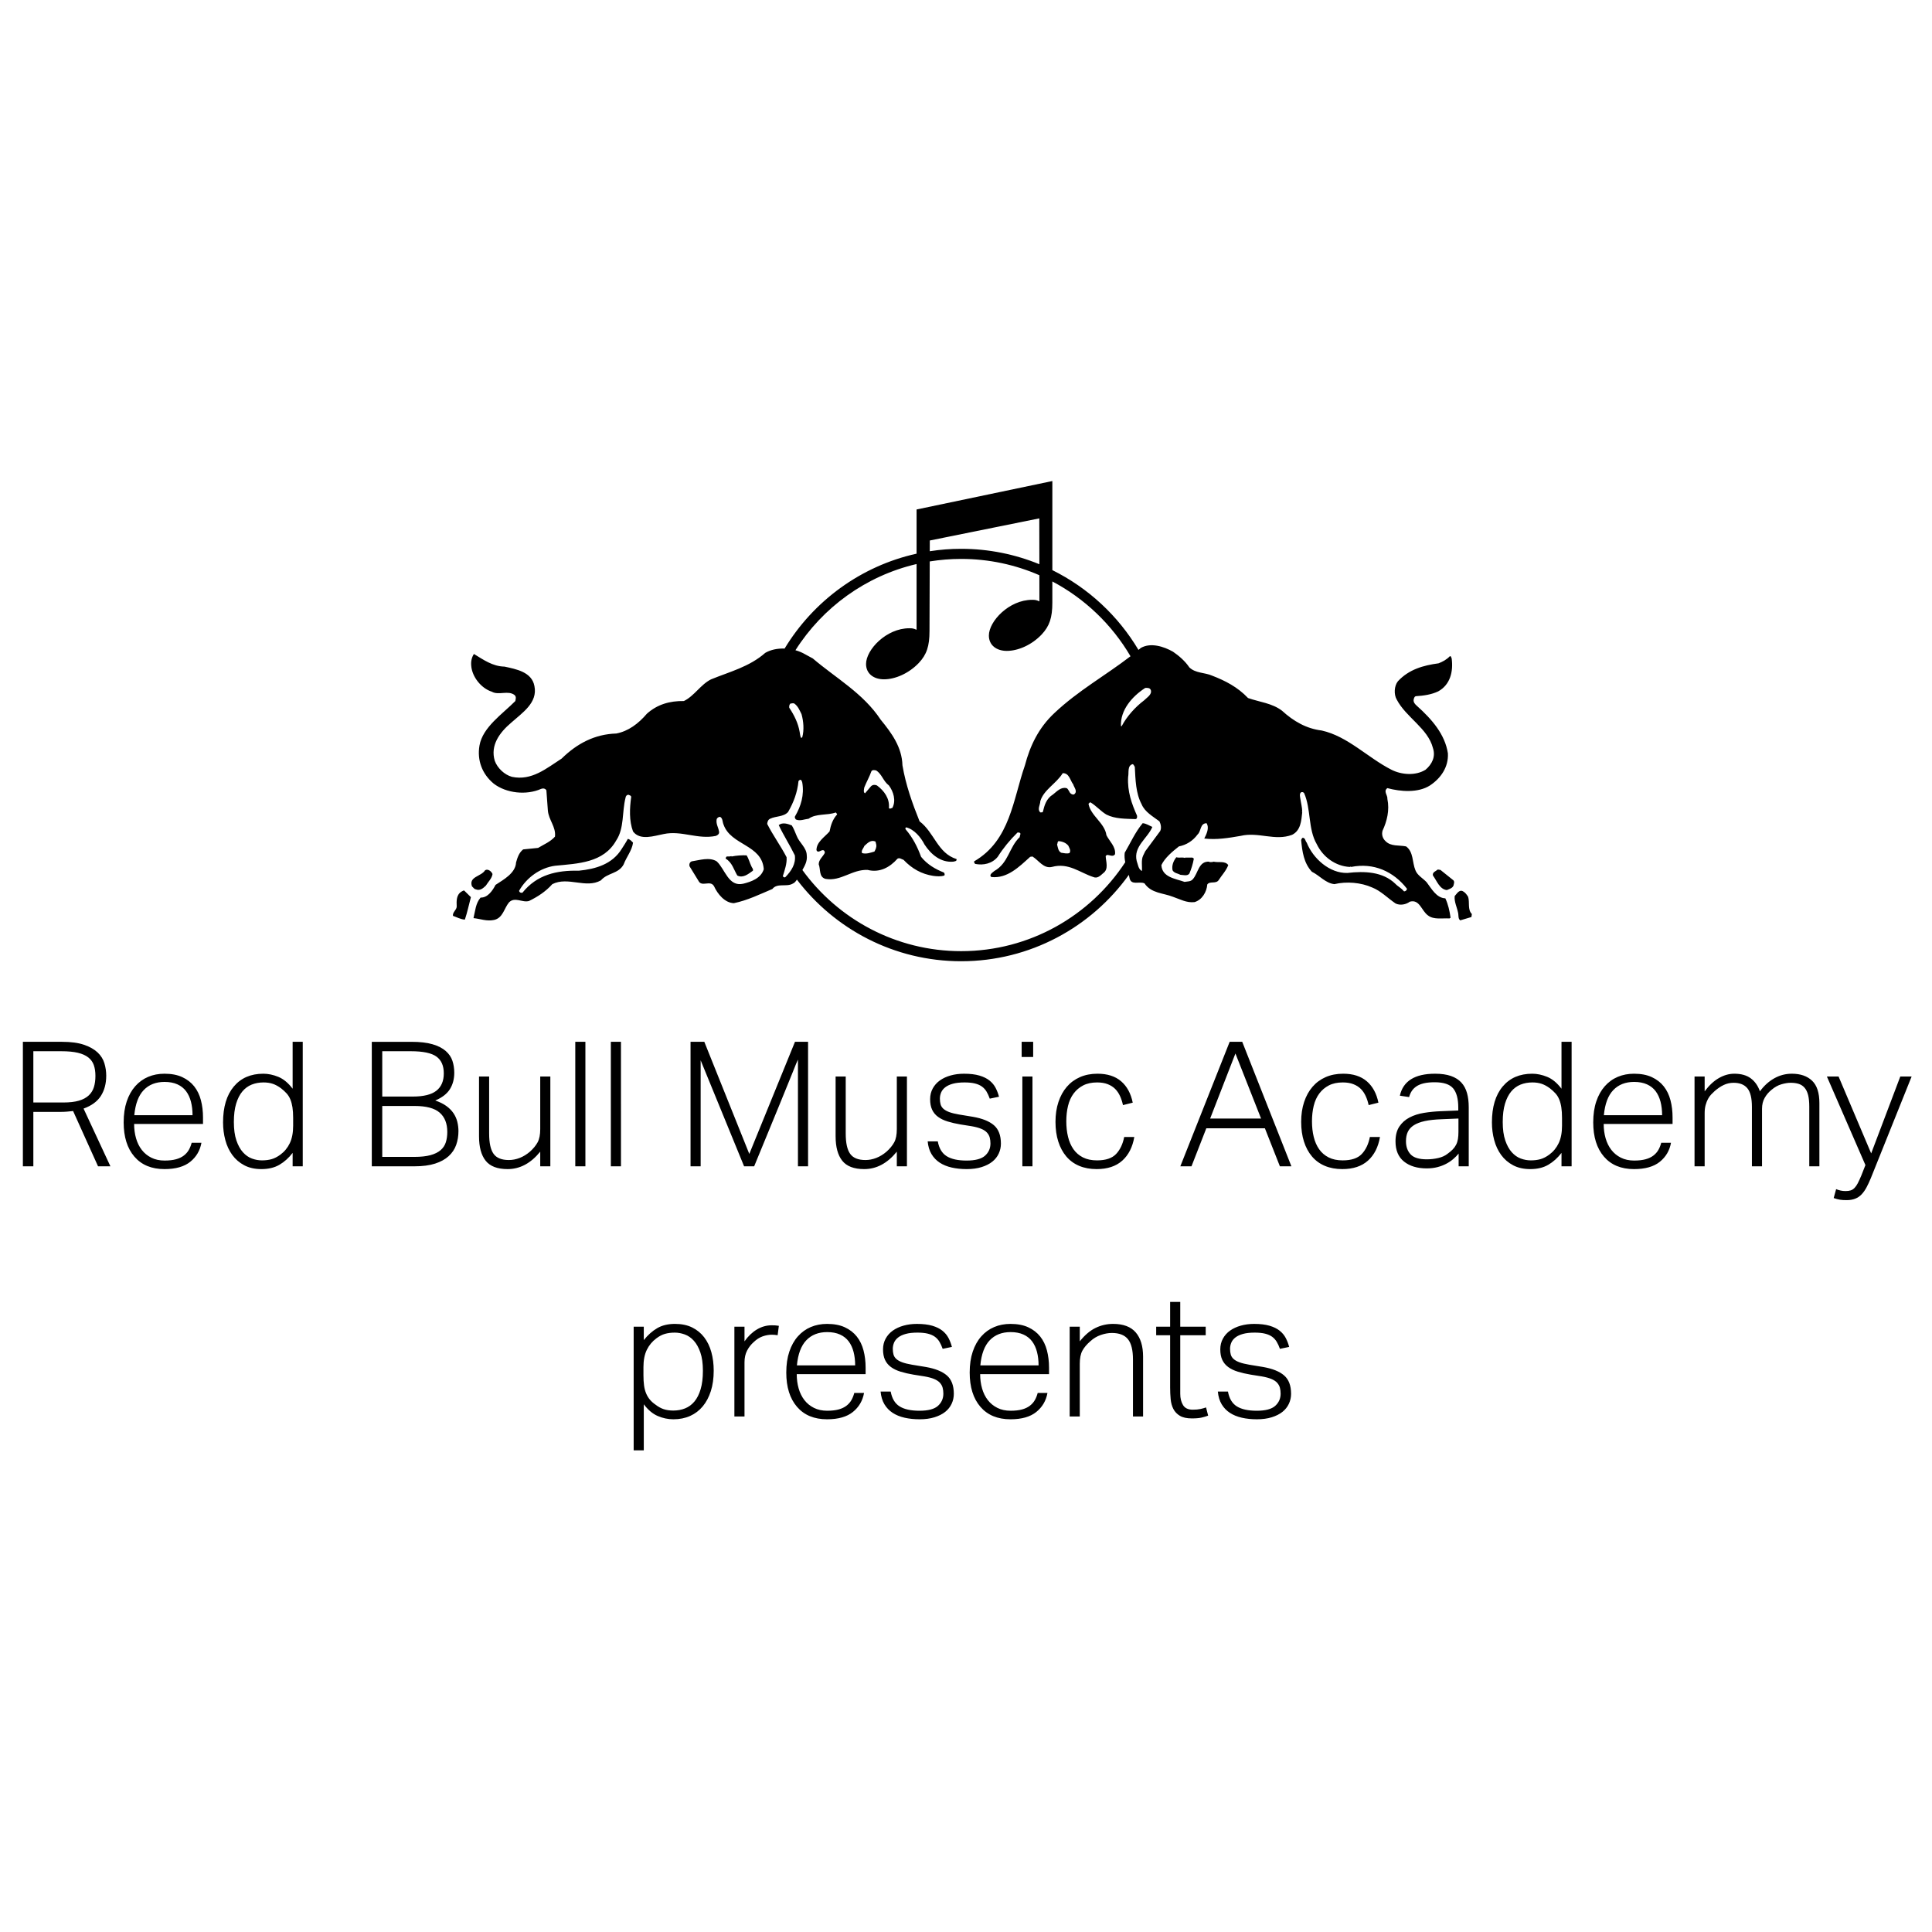 <?xml version="1.0" encoding="utf-8"?>
<!-- Generator: Adobe Illustrator 15.1.0, SVG Export Plug-In . SVG Version: 6.00 Build 0)  -->
<!DOCTYPE svg PUBLIC "-//W3C//DTD SVG 1.1//EN" "http://www.w3.org/Graphics/SVG/1.1/DTD/svg11.dtd">
<svg version="1.1" id="Layer_1" xmlns="http://www.w3.org/2000/svg" xmlns:xlink="http://www.w3.org/1999/xlink" x="0px" y="0px"
	 width="566.93px" height="566.93px" viewBox="0 0 566.93 566.93" enable-background="new 0 0 566.93 566.93" xml:space="preserve">
<g>
	<path d="M418.627,258.875c-1.094-1.173-2.716-2-3.28-3.5c-0.973-2.302-0.517-5.394-2.745-7.006
		c-2.055-0.415-4.457,0.073-6.029-1.543c-0.852-0.785-1.198-1.915-0.879-3.062c1.296-2.766,2.109-6,1.42-9.335
		c0.127-1.081-1.274-2.254,0-3.16c3.895,1.053,9.012,1.444,12.493-0.781c3.232-2.138,5.487-5.444,5.266-9.434
		c-0.851-5.541-4.651-9.949-9.086-13.916c-0.563-0.494-1.022-1.01-0.979-1.741c0.102-0.417,0.146-0.931,0.635-1.102
		c2.326-0.146,4.585-0.465,6.589-1.418c3.535-1.94,4.46-5.827,3.95-9.656c-0.147-0.245-0.128-0.735-0.539-0.659
		c-0.98,1.028-2.109,1.612-3.305,2.083c-4.466,0.607-8.676,1.762-11.933,5.264c-1.106,1.374-1.227,3.873-0.348,5.369
		c2.745,5.266,9.163,8.45,10.633,14.253c0.831,2.501-0.269,4.734-2.182,6.348c-2.917,1.816-7.055,1.494-9.99,0
		c-6.958-3.526-12.791-9.802-20.482-11.517c-4.461-0.537-8.234-2.693-11.639-5.806c-2.893-2.225-6.638-2.547-9.97-3.723
		c-3.066-3.233-6.709-5.094-10.537-6.566c-2.151-0.958-4.854-0.663-6.685-2.425c-1.209-1.812-3.062-3.429-4.8-4.604
		c-2.673-1.524-6.545-2.771-9.436-1.105c-0.233,0.195-0.464,0.38-0.696,0.576c-5.97-10.036-14.764-18.204-25.27-23.41v-26.142
		l-39.839,8.348v12.965c-16.379,3.624-30.284,13.903-38.728,27.847c-2.01-0.074-4.026,0.305-5.669,1.256
		c-4.654,4.099-10.438,5.54-15.901,7.771c-3.039,1.494-4.948,4.902-7.988,6.369c-4.162-0.07-7.84,1.008-10.855,3.727
		c-2.494,2.917-5.458,5.141-8.988,5.805c-6.295,0.193-11.492,2.911-16.02,7.351c-4.436,2.842-8.772,6.587-14.578,5.364
		c-2.186-0.589-4.285-2.573-5.048-4.704c-1.373-4.559,1.424-8.308,4.829-11.195c3.232-2.892,7.815-5.829,6.81-10.729
		c-0.761-4.167-5.392-4.977-8.776-5.719c-3.502-0.062-6.197-2.024-8.986-3.712c-0.664,1.028-0.91,2.2-0.783,3.499
		c0.268,3.235,2.913,6.567,6.027,7.57c2.025,1.155,4.803-0.49,6.687,0.985c0.56,0.536,0.34,1.097,0.222,1.759
		c-3.799,3.847-9.56,7.643-10.513,13.038c-0.761,4.335,0.781,8.398,4.165,11.193c3.675,2.838,9.604,3.478,13.917,1.542
		c0.513-0.199,1.198-0.166,1.543,0.417l0.437,5.928c0.222,2.766,2.429,4.826,2.084,7.67c-1.372,1.542-3.257,2.278-4.946,3.308
		l-4.385,0.44c-1.224,0.957-1.693,2.429-2.085,3.824c-0.145,3.16-3.722,5.069-6.027,6.591c-0.811,1.588-2.277,3.8-4.385,3.723
		c-1.467,1.686-1.567,3.945-2.08,6.027c2.005,0.198,3.893,1.004,6.023,0.539c2.621-0.565,2.942-3.404,4.383-5.14
		c1.718-1.795,4.022,0.195,5.932-0.45c2.425-1.2,4.781-2.668,6.789-4.917c4.604-2.331,9.845,1.39,14.255-1.11
		c1.96-2.274,5.197-1.881,6.688-4.702c0.81-2.179,2.427-4.017,2.747-6.367c-0.469-0.466-0.906-1.005-1.541-1.101
		c-0.519,1.006-1.154,1.932-1.743,2.868c-2.793,4.6-7.737,5.978-12.616,6.464c-6.471-0.147-12.325,1.154-16.563,6.469h-0.441
		c-0.292-0.096-0.463-0.245-0.539-0.564c2.232-3.944,6.246-6.765,10.536-7.353c6.738-0.653,14.286-0.83,17.982-7.449
		c2.374-3.548,1.668-8.373,2.719-12.492c0.048-0.487,0.371-0.905,0.883-0.883c0.27,0.121,0.682,0.197,0.787,0.564
		c-0.471,3.384-0.643,7.056,0.536,10.195c2.107,2.789,6.222,1.271,8.991,0.757c5.268-1.126,9.947,1.67,15.338,0.542
		c0.586-0.272,1.1-0.613,0.879-1.424c-0.218-1.178-0.929-2.132-0.662-3.504c0.174-0.389,0.564-0.658,1.005-0.658
		c0.809,0.438,0.661,1.467,0.983,2.2c2.128,6.223,11.291,5.882,11.83,13.158c-0.809,2.669-3.675,3.68-6.023,4.261
		c-4.366,1.007-5.323-4.305-7.795-6.565c-2.153-1.323-5.022-0.336-7.325,0c-0.586,0.222-0.782,0.815-0.662,1.423l2.621,4.263
		c0.958,2.036,3.525-0.366,4.608,1.663c1.004,2.207,3.136,4.855,5.806,4.928c4.017-0.836,7.593-2.599,11.292-4.167
		c1.424-1.835,4.139-0.511,5.932-1.545c0.576-0.224,0.938-0.688,1.264-1.202c11.064,14.541,28.553,23.952,48.196,23.952
		c20.26,0,38.22-10.01,49.209-25.34c0.08,0.315,0.154,0.631,0.208,0.949c0.493,2.262,2.898,0.835,4.387,1.543
		c2.015,2.966,5.489,2.797,8.363,3.944c2.029,0.685,4.017,1.845,6.344,1.548c2.201-0.665,3.55-2.989,3.716-5.17
		c0.711-1.058,2.477-0.124,3.288-1.206c0.975-1.512,2.255-2.838,2.868-4.481c-0.935-1.32-2.868-0.663-4.283-1.001
		c-0.348,0.148-0.938,0.12-1.209,0.12l-0.094-0.12c-3.162-0.199-3.218,3.427-4.835,5.161c-0.605,0.721-1.566,0.619-2.416,0.767
		c-2.578-0.936-6.593-1.302-6.787-4.926c1-2.129,3.279-4.018,5.146-5.486c2.125-0.415,4.058-1.568,5.482-3.506
		c1.103-1.002,0.663-3.236,2.622-3.303c0.882,1.393,0,3.182-0.662,4.504c3.679,0.423,7.254-0.191,10.664-0.78
		c5.21-1.254,10.114,1.593,15.112-0.319c2.522-1.257,2.696-4.099,2.965-6.566l-0.125-0.124l0.125-0.098
		c-0.027-1.32-0.367-2.497-0.541-3.749c-0.078-0.565-0.319-1.343,0.099-1.861c0.394-0.224,0.663-0.171,0.979,0.128
		c2.086,4.652,1.128,10.577,3.726,15.012c1.809,3.773,5.51,6.467,9.651,6.688c0.173,0.028,0.347-0.244,0.44,0
		c6.614-1.321,12.402,1.322,16.344,6.344v0.344c-0.246,0.248-0.465,0.57-0.88,0.442c-0.738-0.954-1.718-1.347-2.521-2.208
		c-3.662-3.522-8.953-3.745-14.041-3.157c-5.243,0.147-10.1-4.264-11.936-8.893c-0.444-0.466-0.411-1.472-1.223-1.419
		c-0.244,0.172-0.32,0.434-0.416,0.659c0.319,3.429,0.789,6.762,3.157,9.306c2.257,1.104,4.015,3.357,6.594,3.632
		c3.604-0.859,7.837-0.472,11.071,0.973c2.548,0.984,4.611,3.165,6.906,4.71c1.301,0.634,3.042,0.317,4.168-0.539
		c2.916-0.784,3.386,2.691,5.363,4.063c1.669,1.277,4.118,0.735,6.254,0.857l0.339-0.195c-0.292-2.011-0.709-3.968-1.541-5.705
		C421.477,263.509,420.05,260.72,418.627,258.875 M336.062,201.869c0.666-0.025,1.399-0.072,1.646,0.664
		c0.364,1.297-1.148,2.129-1.958,2.963c-2.701,2.033-5.153,4.824-6.589,7.573h-0.229
		C328.72,208.413,332.146,204.389,336.062,201.869 M272.844,158.605l32.128-6.492l0.024,13.46
		c-7.086-2.914-14.832-4.527-22.959-4.527c-3.129,0-6.205,0.242-9.207,0.707L272.844,158.605z M231.916,206.471
		c0.392-0.044,0.855-0.218,1.198,0c1.081,0.784,1.544,2.012,2.087,3.09c0.583,2.055,0.806,4.653,0.215,6.787l-0.315,0.218
		c-0.316-0.514-0.316-1.173-0.443-1.762c-0.439-2.594-1.592-4.925-3.06-7.128C231.547,207.235,231.599,206.797,231.916,206.471
		 M340.449,243.86l-4.387,5.931l-0.633,1.316c-0.611,1.286-0.224,3.114-0.345,4.492c-1.075-0.571-1.146-1.916-1.535-2.968
		c-1.01-4.239,3.179-6.591,4.599-9.974c-0.93-0.392-1.77-0.998-2.837-1.098c-2.239,2.694-3.554,5.753-5.272,8.67
		c-0.125,0.97-0.027,1.887,0.157,2.783c-10.285,15.702-28.028,26.099-48.158,26.099c-19.134,0-36.111-9.394-46.582-23.805
		c0.729-1.32,1.485-2.624,1.282-4.315c-0.046-2.284-2.203-3.7-2.961-5.708c-0.438-1.031-0.857-2.163-1.423-3.063
		c-1.175-0.467-2.695-1.01-3.842-0.099c1.418,3.015,3.256,5.851,4.724,8.87c0.348,2.496-1.027,4.581-2.745,6.366
		c-0.244,0.249-0.583,0.029-0.781-0.223c0.537-1.81,1.25-3.669,1.108-5.583c-1.719-3.333-3.995-6.416-5.689-9.773
		c0.048-0.594,0.241-1.251,0.859-1.523c1.717-0.831,3.942-0.511,5.266-1.98c1.62-2.792,2.743-5.784,3.06-9.091
		c0.202-0.166,0.37-0.438,0.664-0.342c0.317,0.193,0.317,0.513,0.438,0.784c0.638,3.699-0.416,6.98-2.078,9.85
		c-0.249,0.344-0.024,0.708,0.212,1.002c1.233,0.537,2.531-0.098,3.731-0.223c2.251-1.614,5.481-0.903,8.007-1.857
		c0,0.264,0.443,0.317,0.323,0.636c-1.275,1.393-1.836,3.138-2.184,4.95c-1.518,1.713-3.844,3.11-3.844,5.488
		c0.391,0.977,1.249,0,1.863,0c0.417,0,0.662,0.464,0.562,0.856c-0.587,1.1-1.762,1.957-1.762,3.306c0.586,1.441,0,3.705,1.98,4.267
		c4.535,0.804,7.796-2.826,12.378-2.625c3.478,0.883,6.466-0.707,8.768-3.306c0.639-0.35,1.175,0.169,1.765,0.342
		c2.473,2.62,5.34,4.192,8.674,4.705c1.03,0.142,2.328,0.246,3.282-0.1c0.219-0.241,0.075-0.661-0.12-0.881
		c-2.452-0.961-4.857-2.328-6.693-4.608c-1.03-2.835-2.403-5.581-4.483-8.006c-0.168-0.151-0.168-0.544,0.095-0.642
		c2.352,0.563,4.34,2.941,5.391,5.024c1.909,2.937,4.78,5.364,8.431,5.049c0.439-0.123,1.103-0.078,0.977-0.762
		c-5.583-1.737-6.49-7.789-10.854-11.076c-2.128-5.293-4.04-10.652-5.021-16.436c-0.145-5.268-3.11-9.406-6.375-13.372
		c-5.139-7.793-13.199-12.229-19.931-17.987l-2.208-1.198c-0.865-0.514-1.849-0.926-2.885-1.213
		c7.964-12.554,20.657-21.824,35.545-25.297v19.295c-0.999-0.458-1.454-0.448-2.131-0.448c-6.76,0-12.696,6.298-12.696,10.485
		c0,2.846,2.251,4.498,5.257,4.498c3.306,0,7.291-1.727,10.219-4.794c2.324-2.469,3.145-4.941,3.145-9.366l0.066-20.431
		c3.001-0.479,6.075-0.74,9.214-0.74c8.156,0,15.922,1.709,22.959,4.784l0.01,7.667c-1-0.454-1.457-0.449-2.135-0.449
		c-6.758,0-12.692,6.292-12.692,10.488c0,2.85,2.252,4.499,5.254,4.499c3.313,0,7.292-1.724,10.219-4.794
		c2.326-2.476,3.151-4.945,3.151-9.369v-6.213c9.533,5.038,17.499,12.668,22.935,21.951c-7.393,5.685-15.325,10.062-22.307,16.643
		c-4.677,4.364-7.174,9.65-8.671,15.362c-3.496,9.997-4.309,22.045-14.896,28.172c-0.068,0.322,0.073,0.56,0.318,0.761
		c2.378,0.47,4.95-0.072,6.593-2.084c1.594-2.523,3.528-4.896,5.805-7.126h0.442c0.832,0.169,0.147,0.881,0.224,1.324
		c-3.189,3.037-3.242,7.566-7.477,9.974c-0.468,0.413-1.689,1.124-0.855,1.758c4.676,0.487,8.108-2.963,11.387-5.929l0.669-0.098
		c1.859,1.152,3.256,3.629,5.707,3.064c4.877-1.344,8.204,1.692,12.148,2.963c1.178,0.518,2.06-0.391,2.866-1.101
		c1.718-1.201,0.836-3.377,0.762-5.047l0.322-0.317c0.805-0.093,1.809,0.686,2.423-0.22c0.271-2.207-1.618-3.773-2.524-5.588
		c-0.49-3.6-4.633-5.688-5.264-9.214c0.194-0.149,0.34-0.413,0.554-0.44c1.676,0.982,3.045,2.625,4.71,3.604
		c2.524,1.275,5.562,1.221,8.555,1.321c0.463-0.1,0.463-0.559,0.433-0.979c-1.562-3.505-2.884-7.13-2.619-11.415
		c0.268-1.303-0.292-3.261,1.302-3.728c0.388,0.101,0.44,0.54,0.654,0.785c0.203,3.824,0.279,7.741,1.989,10.954
		c0.929,2.303,3.386,3.631,5.242,5.043C340.65,241.854,340.87,243.001,340.449,243.86 M257.343,230.487
		c-0.559-0.271-1.245-0.246-1.738,0.22l-1.762,2.076c-0.587-0.263-0.297-1.22-0.218-1.734c0.634-1.594,1.518-3.111,2.079-4.726
		c0.298-0.494,1.002-0.348,1.421-0.226c1.711,1.104,2.035,3.13,3.721,4.389c1.324,1.783,2.16,4.455,1.006,6.592
		c-0.339,0.021-0.757,0.459-1.006,0C261.095,234.308,259.478,232.074,257.343,230.487 M253.625,248.247
		c0.927-0.831,1.88-1.913,3.277-1.306l0.223,0.863c0.148,0.833-0.196,1.47-0.537,2.082c-1.153,0.32-2.352,0.814-3.629,0.442
		C252.64,249.541,253.402,248.935,253.625,248.247 M313.697,232.125c-0.241-0.292-0.345-0.739-0.758-0.857
		c-1.592-0.392-2.771,0.932-3.943,1.863c-1.938,1.177-2.504,3.134-2.965,5.046c-0.127,0.341-0.492,0.148-0.759,0.222
		c-0.985-0.976,0-2.203,0-3.311c0.98-3.333,4.752-5.195,6.569-8.204c1.93-0.075,2.171,2.134,3.086,3.279
		c0.242,0.933,1.438,2.106,0.217,2.968C314.486,233.256,313.893,232.694,313.697,232.125 M313.818,250.328
		c-0.802,0.249-1.638,0-2.418-0.099c-0.916-0.49-0.959-1.544-1.207-2.425c0.196-0.289,0.047-0.833,0.442-0.979
		c1.102,0.074,2.158,0.487,2.844,1.32C313.771,248.809,314.359,249.595,313.818,250.328 M220.938,255.498
		c0.147-0.539-0.268-0.834-0.416-1.222c-0.536-1.084-0.785-2.259-1.444-3.285c-1.396-0.052-2.987,0.049-4.386,0.339l-0.103-0.121
		c-0.387,0.199-0.88,0.074-1.317,0.121c-0.224,0.149-0.319,0.368-0.319,0.64c1.908,1.125,2.376,3.235,3.406,4.947
		C218.025,257.774,219.619,256.454,220.938,255.498 M349.571,251.651c-0.625-0.031-1.303,0.047-1.775,0l-0.09,0.097
		c-0.783-0.246-1.764,0.047-2.523-0.197c-0.838,1.08-1.398,2.404-1.106,3.823c0.494,0.881,1.542,0.905,2.302,1.324
		c0.833,0.047,2.036,0.435,2.627-0.343c0.59-1.397,1.05-2.844,1.316-4.386C350.126,251.725,349.88,251.599,349.571,251.651
		 M139.6,260.961c1.204,0.519,2.159-0.294,2.968-1.079c0.686-1.126,1.765-2.084,1.958-3.405c-0.344-0.83-1.374-1.615-2.183-1.102
		c-1.148,1.862-4.872,1.833-3.843,4.725C138.866,260.399,139.138,260.914,139.6,260.961 M422.696,255.276l-0.78-0.126
		c-0.517,0.472-1.695,0.785-1.427,1.767c1.132,1.52,1.917,4.018,4.074,4.269c0.698-0.325,1.589-0.495,1.951-1.304
		c0.107-0.565,0.373-1.054,0-1.546L422.696,255.276z M135.441,261.623c-1.55,0.929-1.497,2.716-1.425,4.387
		c-0.024,1.051-1.25,1.617-1.101,2.739c1.151,0.397,2.23,1.03,3.497,1.104c0.716-2.129,1.183-4.383,1.769-6.589l-1.983-1.954
		C135.901,261.31,135.684,261.524,135.441,261.623 M430.809,263.163c-0.399-0.631-0.859-1.292-1.544-1.639
		c-1.101-0.563-1.786,0.783-2.401,1.422c-0.173,1.668,0.655,3.209,0.981,4.82c0.214,0.762-0.05,1.845,0.66,2.303l3.276-0.979
		l0.125-0.876C430.586,266.911,431.325,264.786,430.809,263.163"/>
	<path d="M357.364,408.341c0.136,1.467,0.512,2.712,1.126,3.735s1.415,1.859,2.405,2.507c0.988,0.648,2.156,1.126,3.504,1.433
		s2.822,0.461,4.427,0.461c1.637,0,3.087-0.197,4.349-0.589s2.311-0.921,3.147-1.586c0.835-0.665,1.466-1.458,1.893-2.38
		c0.427-0.921,0.64-1.893,0.64-2.916c0-2.422-0.683-4.221-2.047-5.398c-1.364-1.177-3.428-2.003-6.19-2.481l-4.043-0.665
		c-1.194-0.205-2.157-0.442-2.891-0.717c-0.733-0.272-1.305-0.596-1.714-0.972c-0.409-0.375-0.683-0.81-0.818-1.306
		c-0.137-0.493-0.205-1.048-0.205-1.662s0.119-1.21,0.358-1.791c0.238-0.579,0.639-1.092,1.202-1.535
		c0.562-0.442,1.305-0.793,2.226-1.048c0.921-0.257,2.063-0.385,3.429-0.385c1.228,0,2.251,0.103,3.069,0.308
		c0.818,0.204,1.501,0.503,2.047,0.895c0.545,0.394,0.997,0.888,1.355,1.484c0.358,0.598,0.674,1.288,0.947,2.072l2.712-0.562
		c-0.239-0.921-0.572-1.791-0.998-2.609c-0.427-0.819-1.023-1.535-1.791-2.149s-1.757-1.101-2.968-1.458
		c-1.211-0.358-2.72-0.538-4.528-0.538c-1.398,0-2.703,0.172-3.914,0.513s-2.26,0.827-3.146,1.458
		c-0.888,0.631-1.586,1.416-2.098,2.354c-0.512,0.938-0.768,1.987-0.768,3.146c0,1.229,0.196,2.261,0.59,3.096
		c0.394,0.836,0.975,1.535,1.744,2.098c0.77,0.563,1.711,1.016,2.823,1.356c1.111,0.341,2.369,0.632,3.771,0.869l3.232,0.513
		c1.163,0.204,2.112,0.46,2.849,0.767c0.735,0.308,1.3,0.684,1.692,1.126c0.394,0.443,0.659,0.93,0.796,1.459
		c0.137,0.528,0.206,1.1,0.206,1.714c0,1.432-0.53,2.627-1.587,3.581c-1.058,0.956-2.865,1.433-5.423,1.433
		c-2.525,0-4.47-0.426-5.834-1.279c-1.364-0.852-2.234-2.303-2.609-4.349H357.364z M343.365,407.132
		c0,1.191,0.052,2.332,0.153,3.421c0.103,1.09,0.366,2.052,0.794,2.886c0.426,0.834,1.065,1.506,1.919,2.017
		c0.853,0.51,2.028,0.766,3.53,0.766c1.193,0,2.157-0.086,2.891-0.256c0.733-0.172,1.355-0.358,1.868-0.563l-0.614-2.404
		c-0.479,0.171-1.023,0.325-1.638,0.46c-0.614,0.137-1.364,0.205-2.251,0.205c-1.365,0-2.32-0.45-2.866-1.353
		c-0.545-0.902-0.818-1.999-0.818-3.293v-17.203h7.471v-2.507h-7.471v-7.266h-2.968v7.266h-4.093v2.507h4.093V407.132z
		 M313.884,415.658h2.968v-15.453c0-1.638,0.256-2.925,0.767-3.863c0.513-0.938,1.279-1.85,2.304-2.737
		c0.92-0.853,1.952-1.476,3.095-1.867c1.143-0.393,2.227-0.589,3.249-0.589c2.149,0,3.718,0.605,4.708,1.816
		c0.988,1.211,1.483,3.198,1.483,5.961v16.732h2.968v-17.551c0-3.07-0.716-5.441-2.148-7.112s-3.651-2.508-6.652-2.508
		c-1.842,0-3.573,0.402-5.193,1.203c-1.62,0.802-3.146,2.106-4.579,3.914v-4.298h-2.968V415.658z M287.67,400.666
		c0.306-3.309,1.225-5.765,2.755-7.369c1.53-1.603,3.571-2.404,6.122-2.404c1.463,0,2.722,0.239,3.775,0.716
		c1.054,0.479,1.904,1.151,2.551,2.021c0.646,0.87,1.122,1.902,1.428,3.096c0.306,1.194,0.46,2.508,0.46,3.94H287.67z
		 M304.504,408.75c-0.204,0.777-0.484,1.479-0.841,2.104c-0.358,0.625-0.843,1.174-1.455,1.646c-0.612,0.474-1.377,0.837-2.295,1.09
		c-0.918,0.254-2.04,0.38-3.366,0.38c-1.464,0-2.756-0.279-3.878-0.84c-1.122-0.56-2.057-1.324-2.806-2.291
		c-0.748-0.968-1.309-2.105-1.683-3.412s-0.562-2.708-0.562-4.202h20.211v-1.893c0-1.809-0.205-3.497-0.614-5.065
		s-1.066-2.925-1.97-4.068c-0.904-1.143-2.072-2.046-3.505-2.712c-1.433-0.665-3.172-0.998-5.219-0.998
		c-1.739,0-3.334,0.308-4.784,0.922c-1.45,0.613-2.712,1.526-3.786,2.737c-1.075,1.211-1.911,2.704-2.507,4.477
		c-0.598,1.774-0.896,3.821-0.896,6.141c0,4.265,1.049,7.615,3.146,10.054c2.098,2.439,5.04,3.659,8.826,3.659
		c3.274,0,5.799-0.717,7.572-2.149c1.774-1.433,2.866-3.292,3.275-5.577H304.504z M258.403,408.341
		c0.136,1.467,0.512,2.712,1.125,3.735s1.415,1.859,2.405,2.507c0.989,0.648,2.157,1.126,3.505,1.433
		c1.347,0.307,2.822,0.461,4.425,0.461c1.638,0,3.087-0.197,4.35-0.589c1.262-0.392,2.311-0.921,3.147-1.586
		c0.835-0.665,1.466-1.458,1.893-2.38c0.426-0.921,0.639-1.893,0.639-2.916c0-2.422-0.682-4.221-2.046-5.398
		c-1.365-1.177-3.428-2.003-6.191-2.481l-4.042-0.665c-1.194-0.205-2.158-0.442-2.891-0.717c-0.734-0.272-1.305-0.596-1.714-0.972
		c-0.409-0.375-0.683-0.81-0.819-1.306c-0.137-0.493-0.205-1.048-0.205-1.662s0.119-1.21,0.358-1.791
		c0.238-0.579,0.64-1.092,1.203-1.535c0.562-0.442,1.304-0.793,2.226-1.048c0.92-0.257,2.063-0.385,3.428-0.385
		c1.228,0,2.251,0.103,3.07,0.308c0.818,0.204,1.5,0.503,2.047,0.895c0.545,0.394,0.998,0.888,1.356,1.484
		c0.358,0.598,0.673,1.288,0.946,2.072l2.712-0.562c-0.239-0.921-0.572-1.791-0.998-2.609c-0.427-0.819-1.023-1.535-1.791-2.149
		c-0.768-0.614-1.758-1.101-2.968-1.458c-1.212-0.358-2.721-0.538-4.529-0.538c-1.399,0-2.704,0.172-3.914,0.513
		c-1.211,0.341-2.26,0.827-3.147,1.458c-0.887,0.631-1.586,1.416-2.098,2.354c-0.511,0.938-0.767,1.987-0.767,3.146
		c0,1.229,0.197,2.261,0.59,3.096c0.394,0.836,0.975,1.535,1.745,2.098c0.77,0.563,1.711,1.016,2.823,1.356
		c1.111,0.341,2.369,0.632,3.771,0.869l3.233,0.513c1.163,0.204,2.113,0.46,2.848,0.767c0.735,0.308,1.3,0.684,1.693,1.126
		c0.393,0.443,0.658,0.93,0.795,1.459c0.137,0.528,0.205,1.1,0.205,1.714c0,1.432-0.529,2.627-1.586,3.581
		c-1.058,0.956-2.865,1.433-5.424,1.433c-2.524,0-4.469-0.426-5.833-1.279c-1.364-0.852-2.234-2.303-2.61-4.349H258.403z
		 M233.848,400.666c0.305-3.309,1.224-5.765,2.754-7.369c1.531-1.603,3.572-2.404,6.123-2.404c1.462,0,2.721,0.239,3.775,0.716
		c1.053,0.479,1.904,1.151,2.55,2.021s1.122,1.902,1.428,3.096c0.306,1.194,0.46,2.508,0.46,3.94H233.848z M250.682,408.75
		c-0.205,0.777-0.485,1.479-0.842,2.104c-0.357,0.625-0.842,1.174-1.454,1.646c-0.612,0.474-1.377,0.837-2.295,1.09
		c-0.917,0.254-2.041,0.38-3.366,0.38c-1.463,0-2.755-0.279-3.878-0.84c-1.123-0.56-2.057-1.324-2.805-2.291
		c-0.749-0.968-1.31-2.105-1.684-3.412s-0.561-2.708-0.561-4.202h20.211v-1.893c0-1.809-0.205-3.497-0.614-5.065
		s-1.066-2.925-1.97-4.068c-0.904-1.143-2.072-2.046-3.505-2.712c-1.433-0.665-3.172-0.998-5.219-0.998
		c-1.74,0-3.335,0.308-4.784,0.922c-1.45,0.613-2.711,1.526-3.786,2.737s-1.911,2.704-2.507,4.477
		c-0.598,1.774-0.896,3.821-0.896,6.141c0,4.265,1.049,7.615,3.147,10.054c2.098,2.439,5.04,3.659,8.826,3.659
		c3.275,0,5.799-0.717,7.573-2.149c1.773-1.433,2.865-3.292,3.274-5.577H250.682z M215.5,415.658h2.968v-15.896
		c0-1.334,0.256-2.488,0.768-3.463c0.512-0.974,1.16-1.803,1.944-2.486c0.819-0.785,1.689-1.341,2.609-1.666
		c0.921-0.324,1.825-0.487,2.712-0.487c0.512,0,1.074,0.051,1.689,0.153l0.358-2.763c-0.375-0.068-0.725-0.11-1.049-0.128
		c-0.325-0.017-0.674-0.025-1.049-0.025c-1.535,0-2.985,0.409-4.35,1.228c-1.365,0.818-2.576,1.979-3.633,3.479v-4.298H215.5
		V415.658z M188.812,401.229c0-2.08,0.333-3.794,0.998-5.143c0.666-1.347,1.594-2.464,2.789-3.352
		c0.852-0.647,1.706-1.091,2.559-1.33c0.852-0.238,1.808-0.358,2.865-0.358c0.955,0,1.926,0.18,2.917,0.538
		c0.989,0.357,1.875,0.972,2.661,1.842c0.784,0.869,1.424,2.021,1.919,3.453c0.494,1.433,0.742,3.224,0.742,5.373
		c0,2.115-0.222,3.914-0.665,5.398c-0.443,1.483-1.049,2.686-1.816,3.606c-0.768,0.921-1.681,1.596-2.738,2.021
		c-1.058,0.427-2.218,0.64-3.479,0.64c-1.058,0-1.995-0.136-2.813-0.409c-0.819-0.273-1.621-0.717-2.405-1.331
		c-0.648-0.442-1.195-0.929-1.637-1.458c-0.443-0.528-0.811-1.134-1.1-1.816c-0.29-0.683-0.495-1.458-0.614-2.328
		c-0.12-0.869-0.179-1.885-0.179-3.045V401.229z M185.946,425.584h2.968v-13.508c1.228,1.637,2.584,2.78,4.068,3.428
		c1.483,0.647,3.027,0.973,4.63,0.973c1.808,0,3.437-0.325,4.887-0.973c1.449-0.647,2.686-1.586,3.709-2.814
		c1.023-1.228,1.816-2.72,2.379-4.477s0.844-3.761,0.844-6.012c0-1.945-0.23-3.753-0.69-5.425c-0.46-1.67-1.161-3.12-2.099-4.349
		s-2.115-2.191-3.53-2.891c-1.416-0.699-3.095-1.05-5.04-1.05c-2.047,0-3.787,0.419-5.219,1.255s-2.746,2.004-3.94,3.504v-3.939
		h-2.968V425.584z"/>
	<path d="M538.08,351.557c0.682,0.237,1.287,0.399,1.816,0.485c0.529,0.085,1.185,0.128,1.97,0.128c0.989,0,1.843-0.146,2.559-0.435
		c0.717-0.29,1.339-0.716,1.867-1.279c0.529-0.562,1.007-1.246,1.434-2.047c0.426-0.802,0.844-1.697,1.253-2.687l11.974-29.83
		h-3.326l-8.545,22.564l-9.567-22.564h-3.429l11.308,25.993l-1.228,3.121c-0.376,0.887-0.709,1.612-0.998,2.175
		c-0.29,0.562-0.606,1.022-0.946,1.381c-0.342,0.359-0.717,0.605-1.126,0.742c-0.409,0.136-0.921,0.205-1.535,0.205
		c-0.512,0-0.998-0.052-1.458-0.154c-0.461-0.102-0.896-0.238-1.305-0.409L538.08,351.557z M497.249,342.244h2.968v-15.606
		c0-0.887,0.094-1.671,0.281-2.354s0.418-1.279,0.69-1.791c0.273-0.512,0.589-0.954,0.947-1.33c0.358-0.375,0.69-0.698,0.997-0.973
		c0.887-0.784,1.782-1.39,2.687-1.816c0.903-0.426,1.868-0.64,2.891-0.64c1.808,0,3.155,0.537,4.043,1.612
		c0.887,1.074,1.33,2.891,1.33,5.449v17.448h2.968v-16.886c0-1.228,0.264-2.302,0.793-3.224c0.528-0.921,1.203-1.705,2.021-2.354
		c0.921-0.784,1.884-1.321,2.891-1.611c1.006-0.29,1.901-0.436,2.687-0.436c0.921,0,1.723,0.111,2.404,0.333
		c0.683,0.222,1.254,0.606,1.715,1.151c0.46,0.546,0.801,1.262,1.023,2.148c0.221,0.888,0.332,2.014,0.332,3.378v17.499h2.968
		V323.67c0-3.001-0.717-5.185-2.149-6.55c-1.433-1.363-3.411-2.046-5.935-2.046c-1.843,0-3.565,0.452-5.168,1.355
		c-1.604,0.904-3.003,2.175-4.196,3.812c-0.58-1.638-1.476-2.908-2.686-3.812c-1.212-0.903-2.823-1.355-4.836-1.355
		c-1.535,0-3.044,0.427-4.528,1.279s-2.874,2.148-4.17,3.889v-4.35h-2.968V342.244z M470.643,327.252
		c0.305-3.309,1.224-5.765,2.754-7.368s3.571-2.405,6.122-2.405c1.463,0,2.721,0.239,3.775,0.717
		c1.054,0.479,1.904,1.151,2.551,2.021c0.646,0.87,1.121,1.902,1.428,3.096c0.307,1.195,0.46,2.508,0.46,3.94H470.643z
		 M487.477,335.336c-0.205,0.777-0.485,1.479-0.843,2.104c-0.356,0.625-0.841,1.174-1.453,1.646
		c-0.612,0.474-1.378,0.836-2.296,1.089c-0.918,0.254-2.04,0.38-3.367,0.38c-1.462,0-2.755-0.279-3.877-0.84
		c-1.122-0.56-2.058-1.323-2.806-2.291s-1.309-2.105-1.683-3.412s-0.562-2.708-0.562-4.201h20.211v-1.894
		c0-1.808-0.204-3.496-0.613-5.065c-0.41-1.568-1.067-2.925-1.97-4.068c-0.904-1.143-2.073-2.046-3.506-2.712
		c-1.433-0.665-3.172-0.997-5.219-0.997c-1.739,0-3.335,0.307-4.784,0.921c-1.45,0.614-2.712,1.526-3.786,2.737
		c-1.074,1.212-1.91,2.704-2.508,4.478c-0.597,1.773-0.895,3.82-0.895,6.14c0,4.265,1.049,7.616,3.146,10.054
		c2.098,2.44,5.04,3.659,8.826,3.659c3.275,0,5.799-0.717,7.572-2.149s2.865-3.291,3.275-5.577H487.477z M458.362,330.321
		c0,2.047-0.324,3.754-0.972,5.117c-0.648,1.364-1.57,2.49-2.764,3.377c-0.887,0.648-1.749,1.093-2.584,1.33
		c-0.836,0.239-1.782,0.358-2.84,0.358c-0.989,0-1.97-0.179-2.941-0.537c-0.973-0.358-1.851-0.972-2.636-1.843
		c-0.784-0.869-1.424-2.028-1.918-3.479c-0.496-1.449-0.742-3.249-0.742-5.398c0-2.114,0.222-3.905,0.665-5.372
		c0.443-1.466,1.049-2.661,1.816-3.582s1.68-1.594,2.737-2.021c1.057-0.426,2.217-0.639,3.479-0.639
		c1.023,0,1.936,0.136,2.737,0.409c0.801,0.273,1.612,0.716,2.431,1.33c0.614,0.479,1.151,0.972,1.612,1.483
		c0.46,0.512,0.826,1.101,1.1,1.766c0.272,0.665,0.478,1.433,0.613,2.302c0.137,0.87,0.205,1.902,0.205,3.097V330.321z
		 M458.209,342.244h2.968V305.71h-2.968v13.765c-1.297-1.706-2.695-2.865-4.195-3.479c-1.502-0.614-2.968-0.921-4.401-0.921
		c-3.684,0-6.574,1.254-8.673,3.761c-2.098,2.507-3.146,6.012-3.146,10.515c0,1.809,0.222,3.539,0.666,5.193
		c0.442,1.655,1.125,3.113,2.046,4.375s2.089,2.27,3.505,3.019c1.415,0.75,3.096,1.126,5.04,1.126c2.081,0,3.846-0.427,5.296-1.279
		c1.449-0.852,2.737-2.013,3.863-3.479V342.244z M427.97,332.112c0,0.819-0.053,1.535-0.154,2.149
		c-0.103,0.614-0.282,1.169-0.539,1.663s-0.582,0.946-0.976,1.355c-0.393,0.409-0.898,0.837-1.515,1.279
		c-0.72,0.581-1.635,0.998-2.747,1.254s-2.233,0.384-3.361,0.384c-2.26,0-3.844-0.486-4.75-1.459
		c-0.906-0.972-1.359-2.259-1.359-3.862c0-1.057,0.179-1.971,0.538-2.737c0.359-0.769,0.949-1.416,1.771-1.945
		c0.821-0.528,1.899-0.938,3.234-1.228c1.335-0.289,2.994-0.469,4.98-0.537l4.877-0.205V332.112z M428.021,342.244h2.968v-17.346
		c0-1.569-0.172-2.959-0.512-4.17c-0.341-1.211-0.896-2.234-1.663-3.071c-0.768-0.835-1.783-1.475-3.044-1.918
		c-1.263-0.442-2.814-0.665-4.656-0.665c-5.936,0-9.382,2.148-10.336,6.447l2.712,0.409c0.17-0.647,0.427-1.236,0.768-1.766
		c0.34-0.528,0.801-0.989,1.382-1.382c0.579-0.392,1.304-0.69,2.174-0.895c0.87-0.205,1.936-0.308,3.198-0.308
		c2.592,0,4.392,0.597,5.398,1.791c1.006,1.194,1.509,3.088,1.509,5.68v0.818l-5.116,0.205c-1.706,0.068-3.352,0.229-4.938,0.486
		c-1.587,0.255-3.002,0.708-4.247,1.355c-1.246,0.648-2.243,1.535-2.993,2.66c-0.751,1.126-1.126,2.576-1.126,4.35
		c0,2.628,0.835,4.604,2.508,5.936c1.67,1.33,3.888,1.995,6.651,1.995c1.125,0,2.157-0.12,3.095-0.358
		c0.938-0.238,1.799-0.562,2.585-0.972c0.784-0.409,1.483-0.878,2.098-1.407c0.614-0.528,1.143-1.065,1.586-1.611V342.244z
		 M401.978,333.647c-0.41,2.081-1.203,3.744-2.38,4.989s-3.044,1.867-5.603,1.867c-1.604,0-2.977-0.289-4.119-0.869
		c-1.144-0.58-2.072-1.382-2.788-2.405c-0.717-1.023-1.246-2.233-1.587-3.633c-0.341-1.398-0.512-2.917-0.512-4.555
		c0-1.637,0.171-3.154,0.512-4.553c0.341-1.399,0.887-2.601,1.638-3.607c0.75-1.006,1.688-1.799,2.814-2.38
		c1.126-0.579,2.489-0.869,4.093-0.869c1.193,0,2.227,0.171,3.096,0.512c0.87,0.341,1.595,0.802,2.175,1.381
		c0.579,0.58,1.057,1.279,1.433,2.098c0.375,0.818,0.665,1.706,0.87,2.661l2.865-0.717c-0.546-2.693-1.681-4.784-3.402-6.268
		c-1.723-1.484-4.034-2.226-6.934-2.226c-1.911,0-3.625,0.332-5.143,0.997c-1.518,0.666-2.806,1.612-3.862,2.84
		c-1.058,1.229-1.877,2.712-2.457,4.452c-0.58,1.739-0.869,3.684-0.869,5.833s0.272,4.076,0.818,5.782s1.33,3.164,2.354,4.375
		c1.024,1.211,2.285,2.132,3.787,2.763c1.5,0.631,3.206,0.946,5.116,0.946c3.173,0,5.68-0.827,7.521-2.481
		c1.843-1.654,3.019-3.966,3.53-6.934H401.978z M355.108,328.224l7.419-19.085l7.521,19.085H355.108z M346.358,342.244h3.274
		l4.35-11.154h17.192l4.4,11.154h3.377l-14.43-36.534h-3.684L346.358,342.244z M329.884,333.647
		c-0.409,2.081-1.203,3.744-2.38,4.989s-3.044,1.867-5.603,1.867c-1.604,0-2.977-0.289-4.119-0.869s-2.071-1.382-2.788-2.405
		s-1.246-2.233-1.586-3.633c-0.342-1.398-0.512-2.917-0.512-4.555c0-1.637,0.17-3.154,0.512-4.553
		c0.34-1.399,0.887-2.601,1.638-3.607c0.749-1.006,1.688-1.799,2.813-2.38c1.126-0.579,2.489-0.869,4.094-0.869
		c1.193,0,2.226,0.171,3.095,0.512c0.87,0.341,1.595,0.802,2.176,1.381c0.579,0.58,1.057,1.279,1.433,2.098
		c0.374,0.818,0.665,1.706,0.869,2.661l2.865-0.717c-0.546-2.693-1.68-4.784-3.402-6.268c-1.723-1.484-4.034-2.226-6.933-2.226
		c-1.911,0-3.625,0.332-5.144,0.997c-1.518,0.666-2.806,1.612-3.862,2.84c-1.058,1.229-1.877,2.712-2.456,4.452
		c-0.581,1.739-0.87,3.684-0.87,5.833s0.272,4.076,0.819,5.782c0.545,1.706,1.33,3.164,2.354,4.375s2.284,2.132,3.786,2.763
		c1.5,0.631,3.206,0.946,5.117,0.946c3.172,0,5.679-0.827,7.521-2.481c1.842-1.654,3.019-3.966,3.53-6.934H329.884z
		 M299.798,310.162h3.377v-4.452h-3.377V310.162z M300.002,342.244h2.968v-26.352h-2.968V342.244z M272.219,334.927
		c0.136,1.467,0.512,2.712,1.125,3.735c0.614,1.023,1.416,1.859,2.405,2.507c0.989,0.648,2.157,1.126,3.505,1.433
		c1.347,0.308,2.822,0.461,4.426,0.461c1.637,0,3.086-0.197,4.349-0.588c1.262-0.393,2.311-0.922,3.147-1.587
		c0.835-0.665,1.466-1.458,1.893-2.379c0.426-0.922,0.64-1.894,0.64-2.917c0-2.422-0.683-4.222-2.047-5.398s-3.428-2.003-6.191-2.48
		l-4.042-0.666c-1.194-0.204-2.158-0.442-2.891-0.716c-0.734-0.272-1.305-0.597-1.714-0.973c-0.409-0.375-0.683-0.81-0.818-1.305
		c-0.137-0.494-0.205-1.049-0.205-1.663c0-0.613,0.119-1.21,0.358-1.791c0.238-0.579,0.64-1.091,1.203-1.535
		c0.562-0.442,1.304-0.793,2.226-1.048c0.921-0.256,2.063-0.384,3.428-0.384c1.228,0,2.251,0.102,3.07,0.307
		c0.819,0.205,1.501,0.504,2.047,0.896c0.545,0.393,0.998,0.888,1.356,1.483c0.357,0.598,0.673,1.288,0.946,2.072l2.712-0.562
		c-0.239-0.921-0.572-1.791-0.998-2.609c-0.427-0.819-1.023-1.535-1.791-2.149c-0.768-0.613-1.757-1.101-2.967-1.458
		c-1.212-0.358-2.722-0.537-4.529-0.537c-1.399,0-2.704,0.171-3.915,0.512c-1.211,0.341-2.26,0.827-3.146,1.458
		c-0.888,0.632-1.586,1.416-2.098,2.354c-0.512,0.938-0.768,1.987-0.768,3.146c0,1.229,0.197,2.261,0.59,3.096
		c0.394,0.837,0.975,1.536,1.745,2.098c0.77,0.563,1.711,1.017,2.823,1.356c1.111,0.342,2.369,0.632,3.771,0.87l3.232,0.512
		c1.163,0.204,2.112,0.46,2.849,0.768c0.734,0.307,1.299,0.683,1.693,1.125c0.393,0.444,0.658,0.931,0.795,1.459
		s0.205,1.1,0.205,1.714c0,1.433-0.528,2.627-1.586,3.581c-1.058,0.956-2.865,1.433-5.424,1.433c-2.524,0-4.469-0.426-5.833-1.279
		c-1.364-0.852-2.234-2.302-2.609-4.349H272.219z M245.203,333.443c0,3.139,0.647,5.525,1.945,7.163
		c1.295,1.638,3.444,2.456,6.447,2.456c3.615,0,6.805-1.705,9.568-5.117v4.299h2.968v-26.352h-2.968v15.453
		c0,1.637-0.256,2.925-0.767,3.862c-0.512,0.938-1.263,1.851-2.252,2.737c-0.956,0.819-1.962,1.433-3.019,1.843
		c-1.058,0.409-2.116,0.613-3.172,0.613c-2.116,0-3.607-0.604-4.478-1.816c-0.87-1.21-1.305-3.197-1.305-5.961v-16.731h-2.968
		V333.443z M202.632,342.244h2.968v-31.11l12.746,31.11h2.957c1.598-3.889,3.008-7.317,4.231-10.285s2.286-5.552,3.187-7.752
		c0.901-2.199,1.657-4.059,2.27-5.577c0.612-1.518,1.122-2.771,1.529-3.761c0.918-2.319,1.462-3.633,1.632-3.939v31.314h2.968
		V305.71h-3.838l-13.406,32.901l-13.201-32.901h-4.042V342.244z M179.249,342.244h2.968V305.71h-2.968V342.244z M168.811,342.244
		h2.968V305.71h-2.968V342.244z M140.567,333.443c0,3.139,0.647,5.525,1.944,7.163c1.296,1.638,3.445,2.456,6.447,2.456
		c3.615,0,6.805-1.705,9.568-5.117v4.299h2.967v-26.352h-2.967v15.453c0,1.637-0.256,2.925-0.768,3.862
		c-0.511,0.938-1.263,1.851-2.251,2.737c-0.956,0.819-1.962,1.433-3.019,1.843c-1.058,0.409-2.116,0.613-3.172,0.613
		c-2.116,0-3.607-0.604-4.477-1.816c-0.87-1.21-1.305-3.197-1.305-5.961v-16.731h-2.968V333.443z M112.169,339.48v-14.94h9.517
		c3.377,0,5.816,0.648,7.317,1.944c1.5,1.297,2.251,3.19,2.251,5.68c0,1.126-0.146,2.141-0.435,3.044
		c-0.29,0.904-0.802,1.672-1.535,2.303c-0.734,0.632-1.723,1.118-2.968,1.458c-1.246,0.342-2.84,0.512-4.784,0.512H112.169z
		 M112.169,321.777v-13.304h8.391c3.547,0,6.046,0.521,7.496,1.561c1.45,1.041,2.174,2.687,2.174,4.938s-0.725,3.948-2.174,5.091
		c-1.45,1.144-3.761,1.715-6.933,1.715H112.169z M109.099,342.244h12.536c2.387,0,4.4-0.265,6.038-0.792
		c1.637-0.527,2.968-1.26,3.991-2.197c1.023-0.937,1.756-2.035,2.2-3.295c0.443-1.26,0.665-2.605,0.665-4.036
		c0-0.919-0.111-1.831-0.332-2.733c-0.223-0.901-0.597-1.745-1.125-2.528c-0.53-0.784-1.228-1.49-2.098-2.12
		c-0.87-0.63-1.953-1.167-3.249-1.61c2.012-0.854,3.445-1.964,4.298-3.331c0.853-1.367,1.279-2.974,1.279-4.818
		c0-1.229-0.179-2.392-0.537-3.485c-0.358-1.094-1.015-2.059-1.97-2.896s-2.243-1.495-3.863-1.973
		c-1.621-0.479-3.71-0.719-6.268-0.719h-11.564V342.244z M86.023,330.321c0,2.047-0.324,3.754-0.972,5.117
		c-0.648,1.364-1.569,2.49-2.763,3.377c-0.887,0.648-1.749,1.093-2.584,1.33c-0.836,0.239-1.783,0.358-2.84,0.358
		c-0.99,0-1.97-0.179-2.942-0.537s-1.851-0.972-2.635-1.843c-0.785-0.869-1.425-2.028-1.919-3.479
		c-0.495-1.449-0.742-3.249-0.742-5.398c0-2.114,0.221-3.905,0.665-5.372c0.443-1.466,1.049-2.661,1.817-3.582
		c0.767-0.921,1.679-1.594,2.737-2.021c1.057-0.426,2.217-0.639,3.479-0.639c1.023,0,1.936,0.136,2.738,0.409
		c0.801,0.273,1.611,0.716,2.43,1.33c0.614,0.479,1.151,0.972,1.612,1.483s0.827,1.101,1.1,1.766
		c0.272,0.665,0.477,1.433,0.614,2.302c0.136,0.87,0.205,1.902,0.205,3.097V330.321z M85.87,342.244h2.968V305.71H85.87v13.765
		c-1.296-1.706-2.695-2.865-4.196-3.479s-2.967-0.921-4.4-0.921c-3.684,0-6.575,1.254-8.672,3.761
		c-2.098,2.507-3.147,6.012-3.147,10.515c0,1.809,0.222,3.539,0.665,5.193c0.443,1.655,1.125,3.113,2.046,4.375
		c0.921,1.262,2.089,2.27,3.505,3.019c1.415,0.75,3.096,1.126,5.04,1.126c2.081,0,3.846-0.427,5.296-1.279
		c1.449-0.852,2.737-2.013,3.863-3.479V342.244z M39.41,327.252c0.306-3.309,1.225-5.765,2.755-7.368
		c1.53-1.604,3.571-2.405,6.122-2.405c1.462,0,2.721,0.239,3.775,0.717c1.054,0.479,1.904,1.151,2.55,2.021
		c0.646,0.87,1.122,1.902,1.428,3.096c0.306,1.195,0.459,2.508,0.459,3.94H39.41z M56.244,335.336
		c-0.205,0.777-0.485,1.479-0.842,2.104s-0.842,1.174-1.454,1.646c-0.613,0.474-1.378,0.836-2.296,1.089
		c-0.917,0.254-2.04,0.38-3.367,0.38c-1.463,0-2.755-0.279-3.877-0.84c-1.123-0.56-2.057-1.323-2.806-2.291
		s-1.309-2.105-1.683-3.412c-0.374-1.307-0.561-2.708-0.561-4.201H59.57v-1.894c0-1.808-0.205-3.496-0.614-5.065
		c-0.409-1.568-1.066-2.925-1.97-4.068c-0.904-1.143-2.072-2.046-3.505-2.712c-1.433-0.665-3.172-0.997-5.219-0.997
		c-1.74,0-3.334,0.307-4.784,0.921c-1.451,0.614-2.712,1.526-3.787,2.737c-1.074,1.212-1.911,2.704-2.507,4.478
		c-0.597,1.773-0.896,3.82-0.896,6.14c0,4.265,1.049,7.616,3.147,10.054c2.098,2.44,5.04,3.659,8.826,3.659
		c3.274,0,5.799-0.717,7.573-2.149c1.773-1.433,2.866-3.291,3.274-5.577H56.244z M9.785,323.517v-15.043h8.238
		c1.944,0,3.556,0.153,4.835,0.459s2.302,0.765,3.07,1.377s1.305,1.368,1.612,2.269c0.307,0.901,0.46,1.946,0.46,3.137
		c0,1.224-0.146,2.312-0.435,3.263c-0.29,0.952-0.793,1.769-1.509,2.448s-1.681,1.199-2.891,1.557
		c-1.212,0.355-2.738,0.534-4.58,0.534H9.785z M6.715,342.244h3.07v-15.965h7.931c0.682,0,1.33-0.025,1.944-0.077
		c0.614-0.05,1.21-0.109,1.791-0.179l7.317,16.221h3.633l-7.88-16.937c2.354-0.853,4.05-2.098,5.091-3.735s1.561-3.615,1.561-5.936
		c0-1.228-0.179-2.438-0.538-3.633c-0.357-1.193-1.023-2.251-1.996-3.173c-0.972-0.92-2.302-1.67-3.991-2.251
		c-1.688-0.579-3.846-0.87-6.473-0.87H6.715V342.244z"/>
</g>
</svg>
